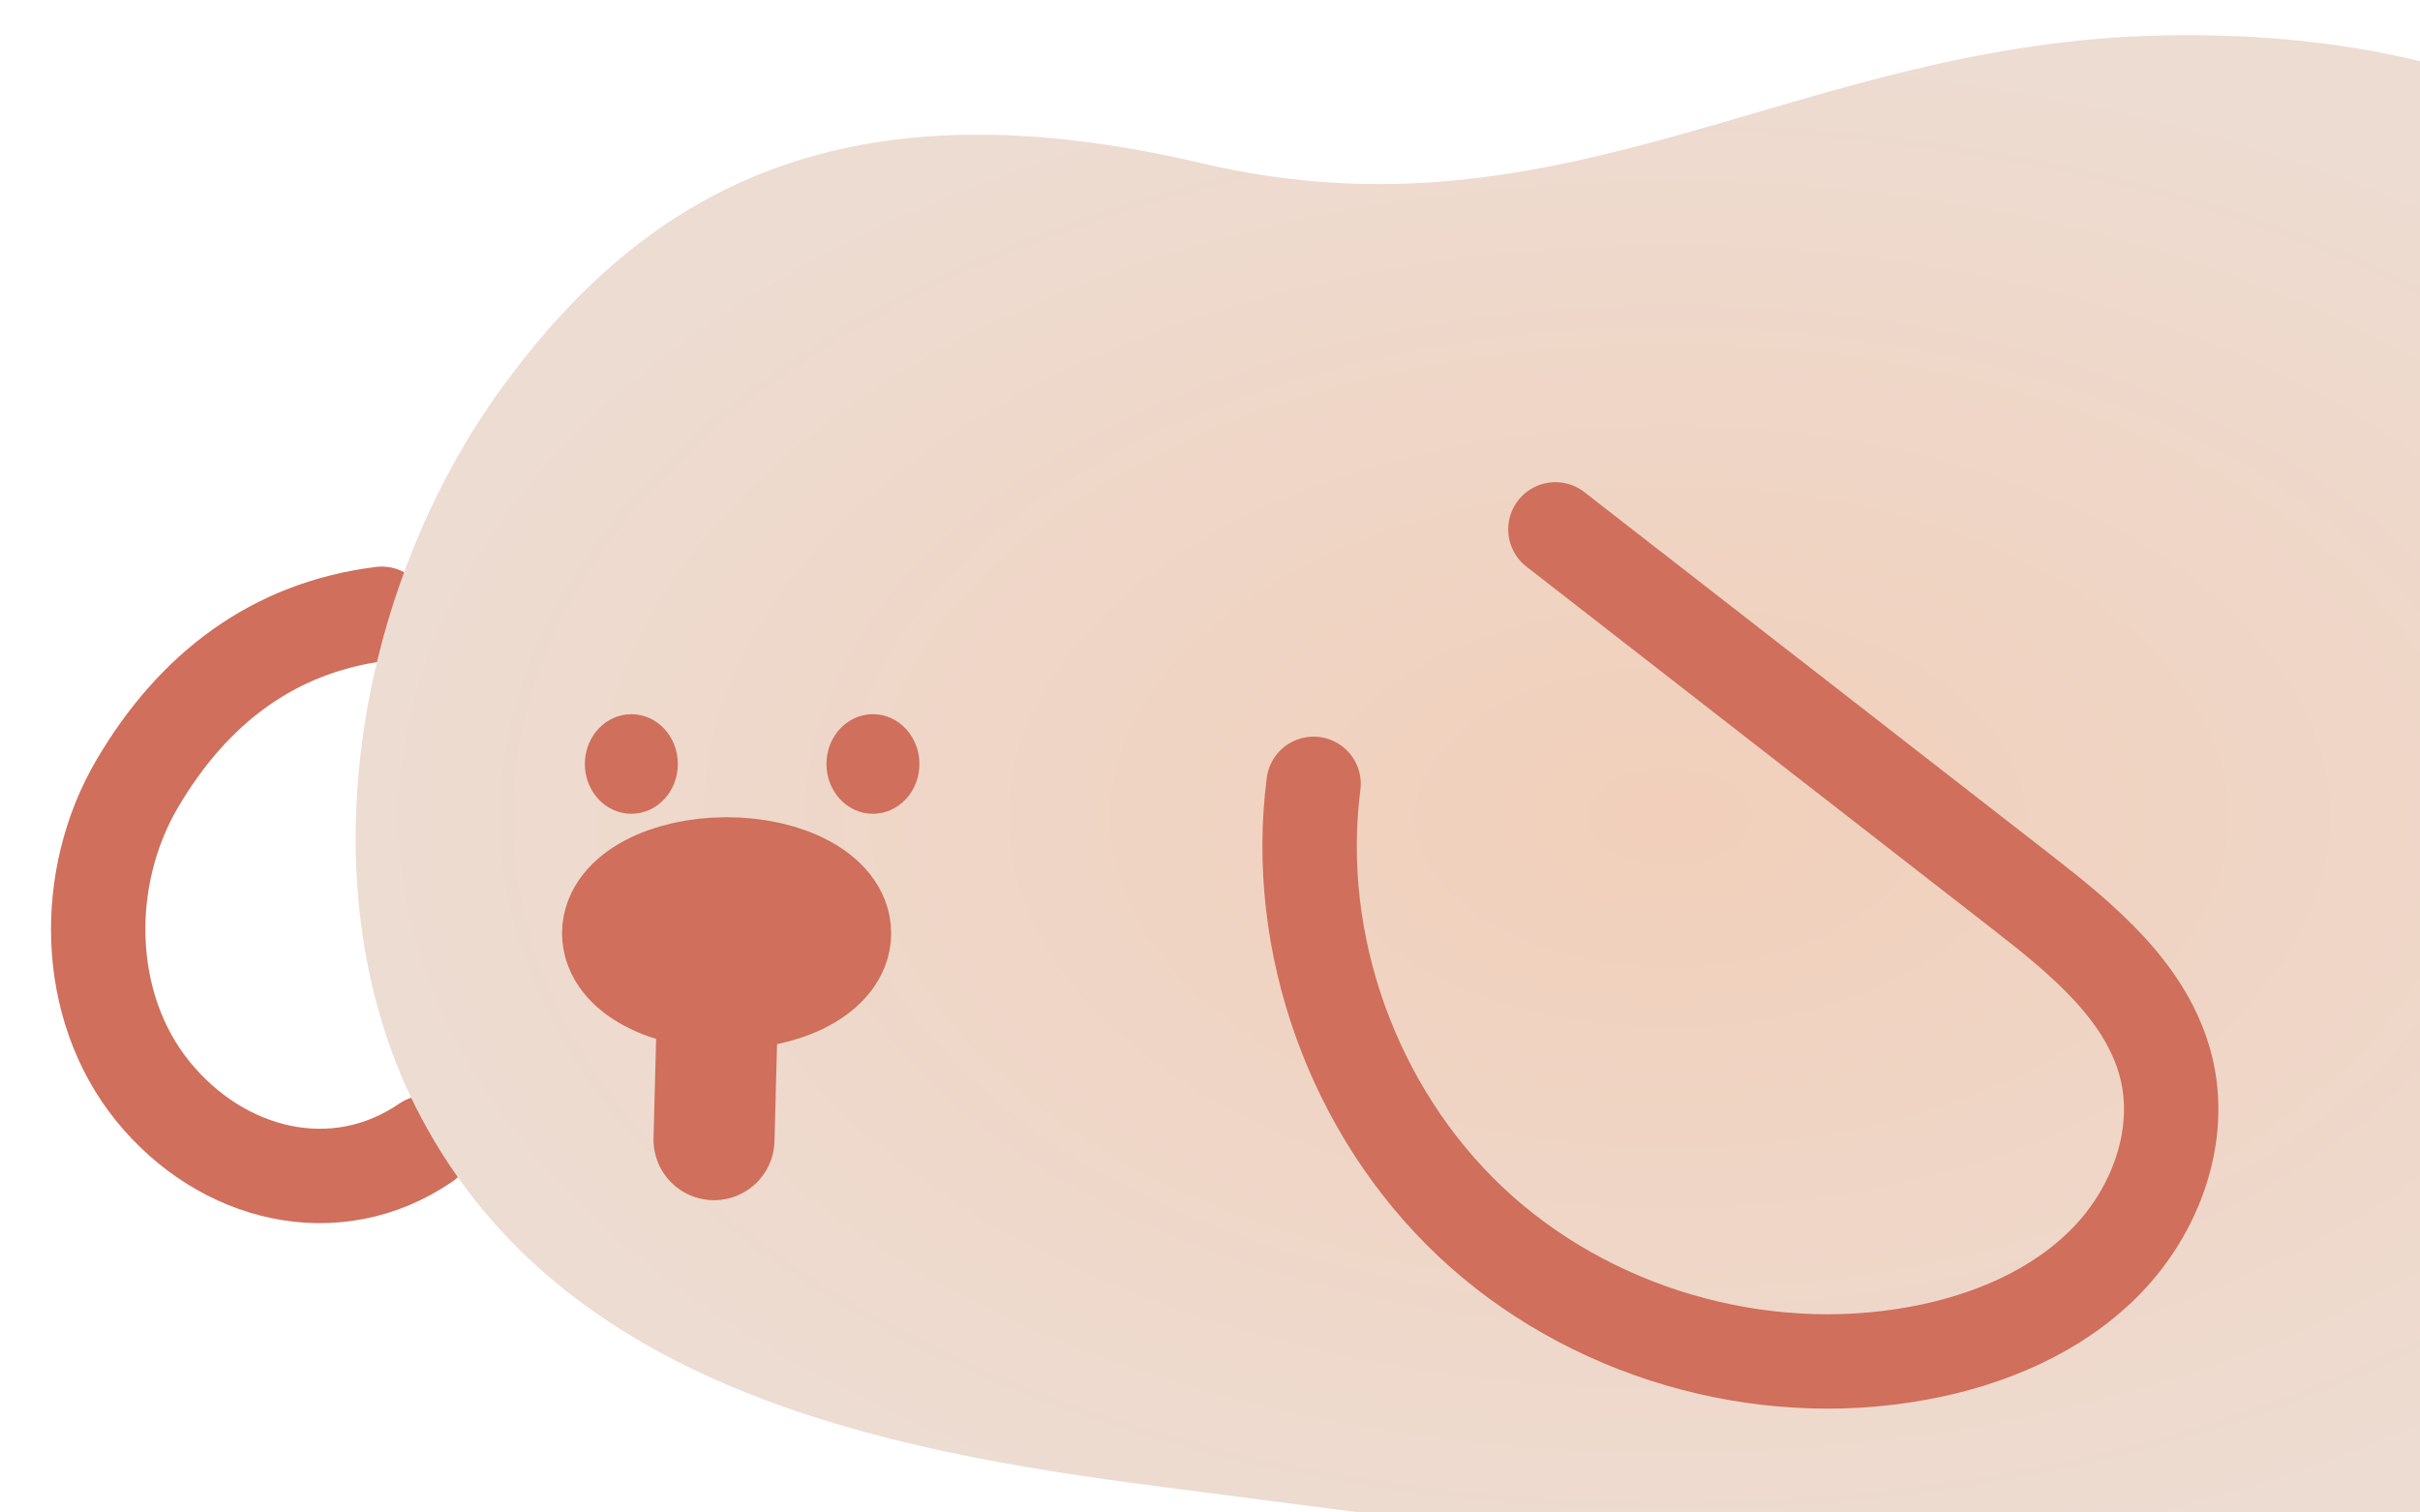 <svg width="40" height="25" viewBox="0 0 40 25" fill="none" xmlns="http://www.w3.org/2000/svg">
    <path d="M23.241 24.355C23.012 24.93 22.36 26.593 22.306 27.209C22.252 27.825 22.397 28.487 22.834 28.921C23.424 29.512 24.358 29.55 25.198 29.554C26.099 29.554 27.005 29.554 27.907 29.554C28.825 29.554 29.83 29.529 30.537 28.946C31.152 28.437 31.409 27.598 31.388 26.8C31.38 26.46 31.326 26.125 31.251 25.795" fill="url(#paint0_radial_813_19886)"/>
    <path d="M6.31 10.145C4.511 10.368 3.19 11.389 2.271 12.948C1.353 14.508 1.386 16.629 2.525 18.035C3.663 19.441 5.545 19.909 7.037 18.887" stroke="#CF6F5C" stroke-width="1.56" stroke-linecap="round" stroke-linejoin="round"/>
    <path d="M19.867 2.699C14.009 1.321 10.722 3.075 8.296 6.408C5.869 9.741 4.997 14.754 6.954 18.459C9.318 22.934 14.549 23.976 19.132 24.567C22.609 25.018 26.091 25.469 29.569 25.92C34.625 26.573 40.163 27.111 44.41 23.939C48.785 20.672 50.505 13.563 48.207 8.232C45.714 2.434 41.102 0.49 35.788 0.585C29.706 0.693 25.896 4.117 19.867 2.699Z" fill="url(#paint1_radial_813_19886)"/>
    <path d="M10.436 13.451C10.86 13.451 11.204 13.082 11.204 12.628C11.204 12.173 10.86 11.805 10.436 11.805C10.011 11.805 9.667 12.173 9.667 12.628C9.667 13.082 10.011 13.451 10.436 13.451Z" fill="#CF6F5C"/>
    <path d="M14.428 13.451C14.853 13.451 15.197 13.082 15.197 12.628C15.197 12.173 14.853 11.805 14.428 11.805C14.004 11.805 13.66 12.173 13.66 12.628C13.66 13.082 14.004 13.451 14.428 13.451Z" fill="#CF6F5C"/>
    <path d="M25.709 8.75C28.281 10.748 30.853 12.749 33.42 14.746C34.426 15.528 35.489 16.401 35.801 17.629C36.088 18.762 35.635 20.003 34.816 20.842C33.998 21.682 32.859 22.157 31.704 22.368C29.078 22.852 26.241 22.021 24.305 20.193C22.368 18.365 21.371 15.594 21.712 12.956" stroke="#CF6F5C" stroke-width="1.56" stroke-linecap="round" stroke-linejoin="round"/>
    <path d="M11.856 16.77L11.802 18.838M13.73 15.426C13.73 15.933 12.96 16.344 12.01 16.344C11.06 16.344 10.29 15.933 10.29 15.426C10.29 14.919 11.06 14.508 12.01 14.508C12.96 14.508 13.73 14.919 13.73 15.426Z" stroke="#CF6F5C" stroke-width="2" stroke-linecap="round" stroke-linejoin="round"/>
    <defs>
        <radialGradient id="paint0_radial_813_19886" cx="0" cy="0" r="1" gradientUnits="userSpaceOnUse" gradientTransform="translate(26.842 26.955) rotate(90) scale(2.599 4.547)">
            <stop stop-color="#E6A680"/>
            <stop offset="1" stop-color="#DCB69F"/>
        </radialGradient>
        <radialGradient id="paint1_radial_813_19886" cx="0" cy="0" r="1" gradientUnits="userSpaceOnUse" gradientTransform="translate(27.553 13.5) rotate(90) scale(12.918 21.674)">
            <stop stop-color="#F1CFBA"/>
            <stop offset="1" stop-color="#EDDCD2"/>
        </radialGradient>
    </defs>
</svg>
